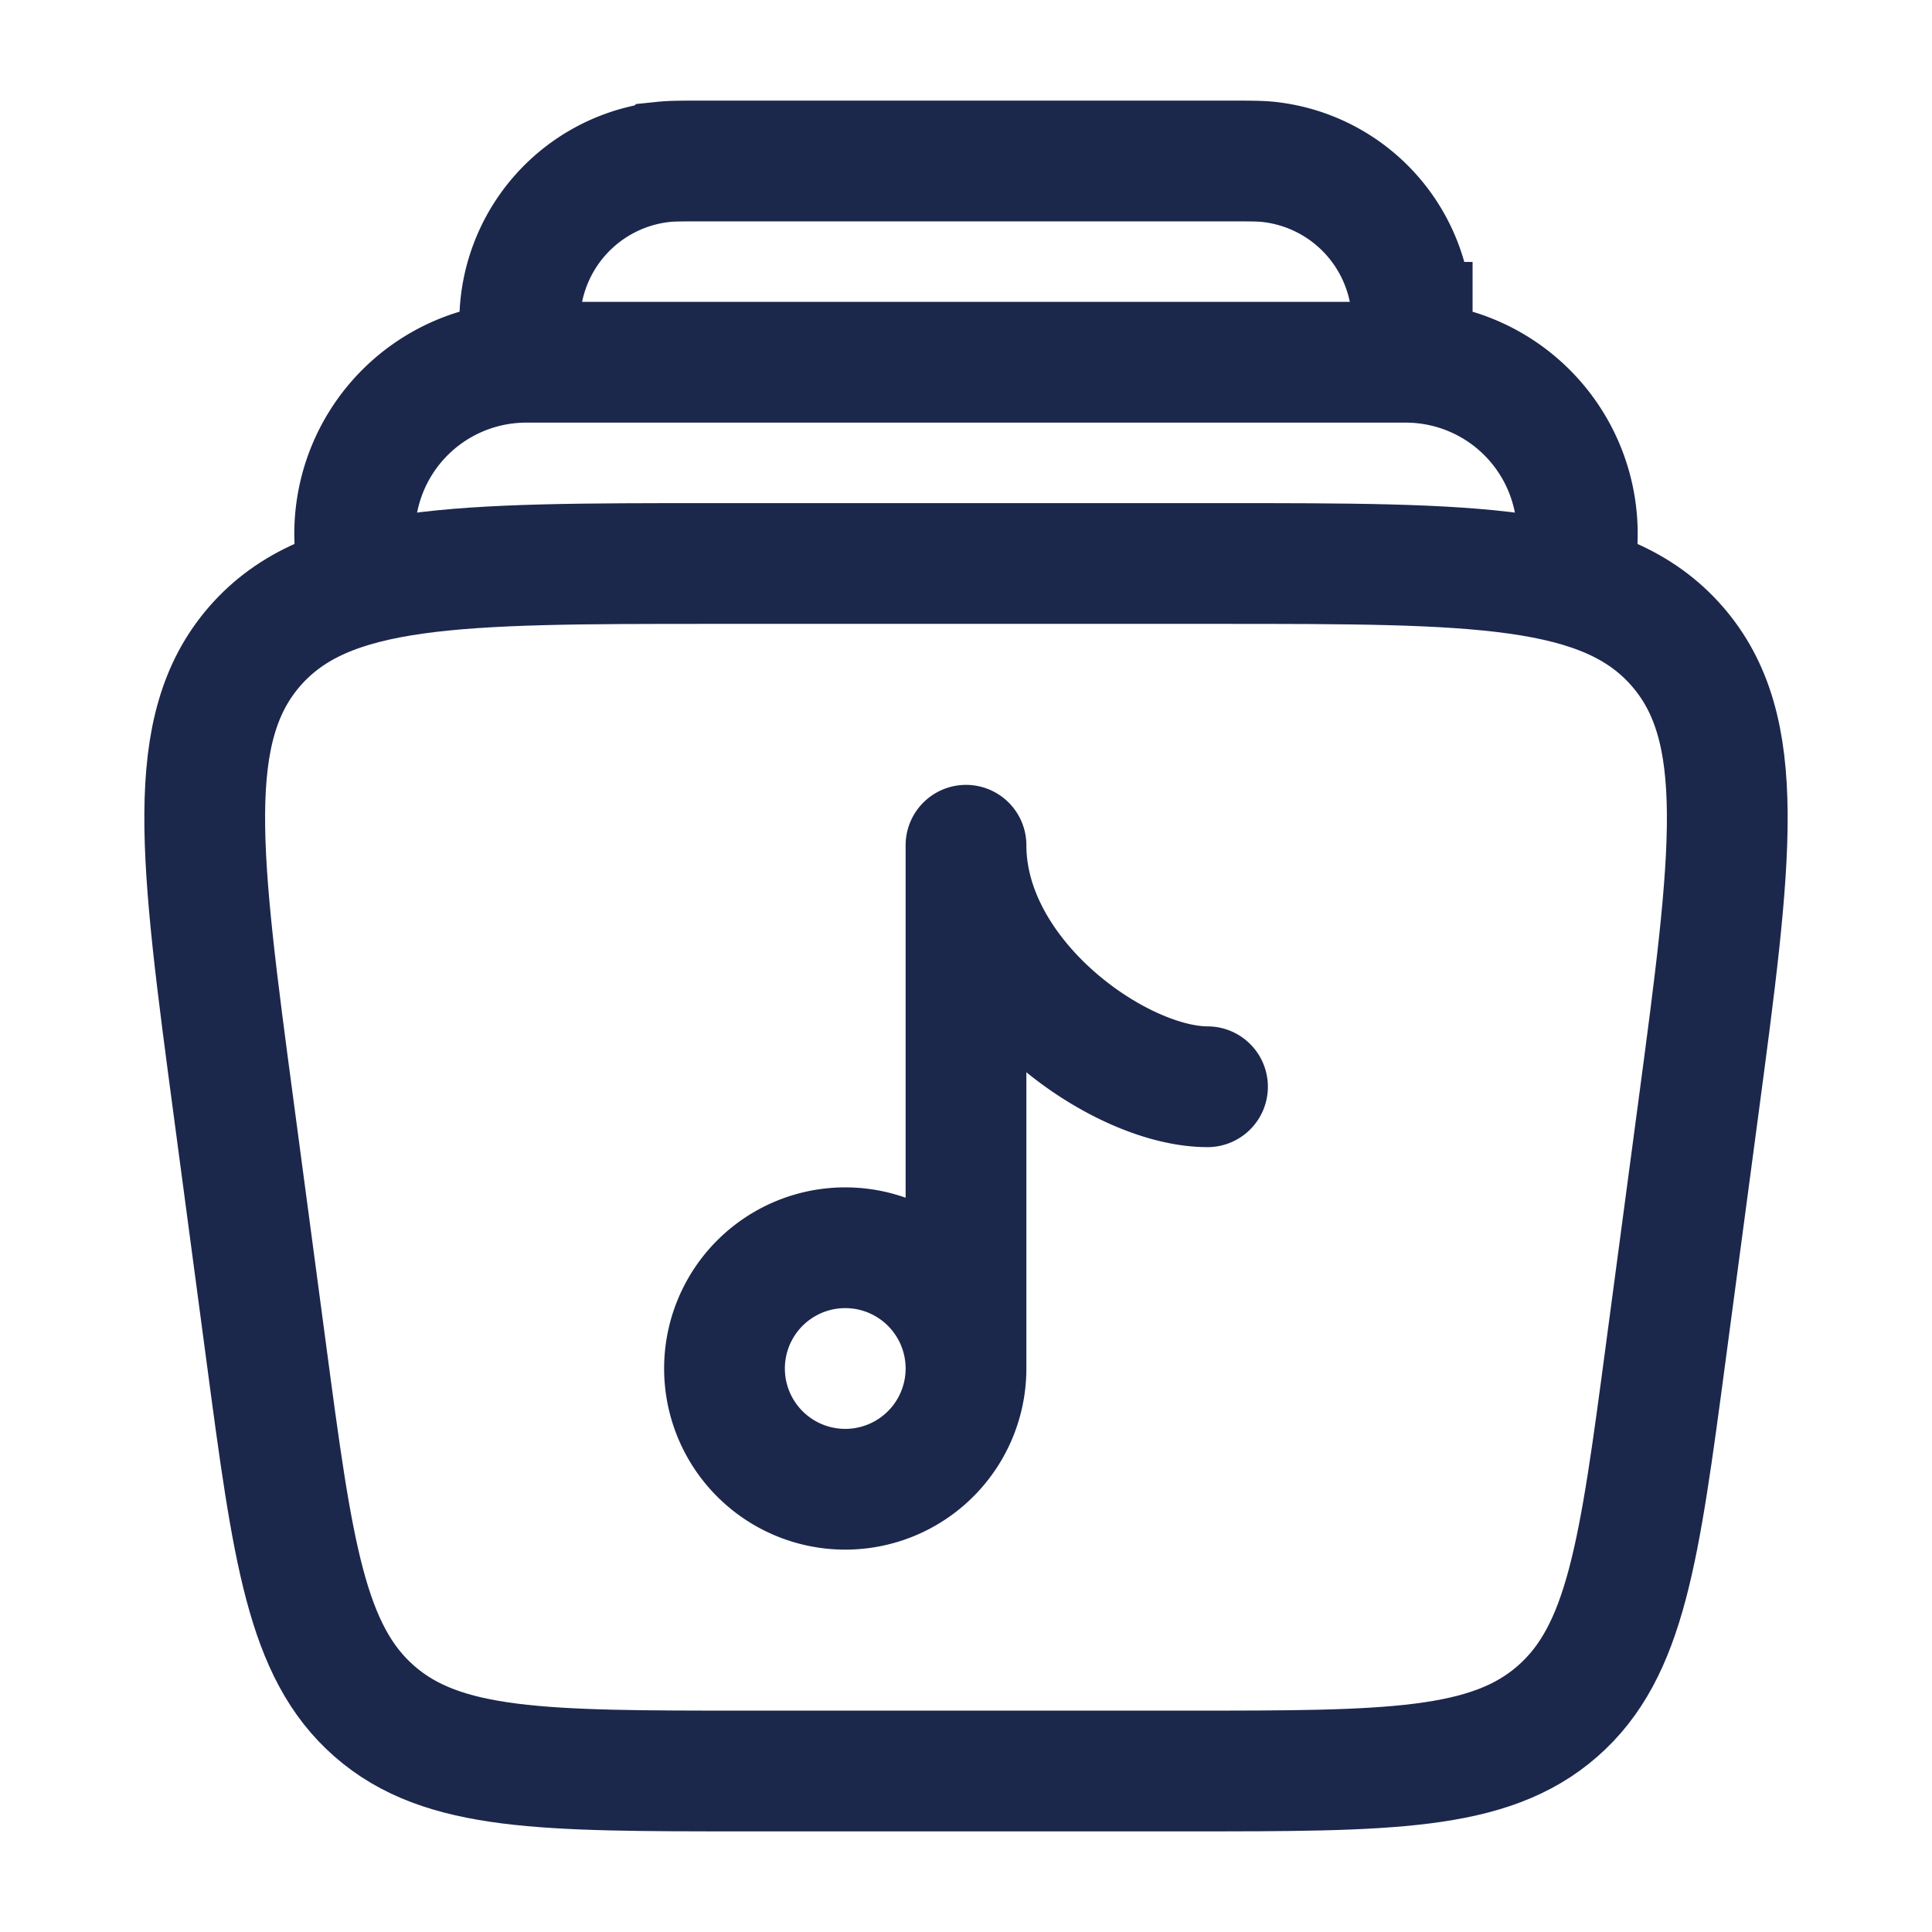 <svg xmlns="http://www.w3.org/2000/svg" width="24" height="24" fill="none">
  <g stroke="#1C274C" stroke-width="1.5">
    <path d="M2.906 13.793c-.422-3.164-.633-4.745.263-5.77C4.066 7 5.661 7 8.853 7h6.294c3.191 0 4.787 0 5.684 1.024.896 1.024.685 2.605.263 5.769l-.4 3c-.33 2.48-.496 3.721-1.345 4.464-.848.743-2.1.743-4.602.743H9.253c-2.503 0-3.754 0-4.603-.743-.848-.743-1.014-1.983-1.344-4.464l-.4-3Z"/>
    <path stroke-linecap="round" stroke-linejoin="round" d="M12 17a1.5 1.5 0 1 1-3 0 1.5 1.5 0 0 1 3 0Zm0 0v-6.5c0 1.657 1.895 3 3 3"/>
    <path d="M19.562 7a2.132 2.132 0 0 0-2.1-2.5H6.538a2.132 2.132 0 0 0-2.1 2.5M17.5 4.5c.028-.26.043-.389.043-.496a2 2 0 0 0-1.787-1.993C15.65 2 15.52 2 15.26 2H8.74c-.26 0-.391 0-.497.011a2 2 0 0 0-1.787 1.993c0 .107.014.237.043.496"/>
  </g>
</svg>
